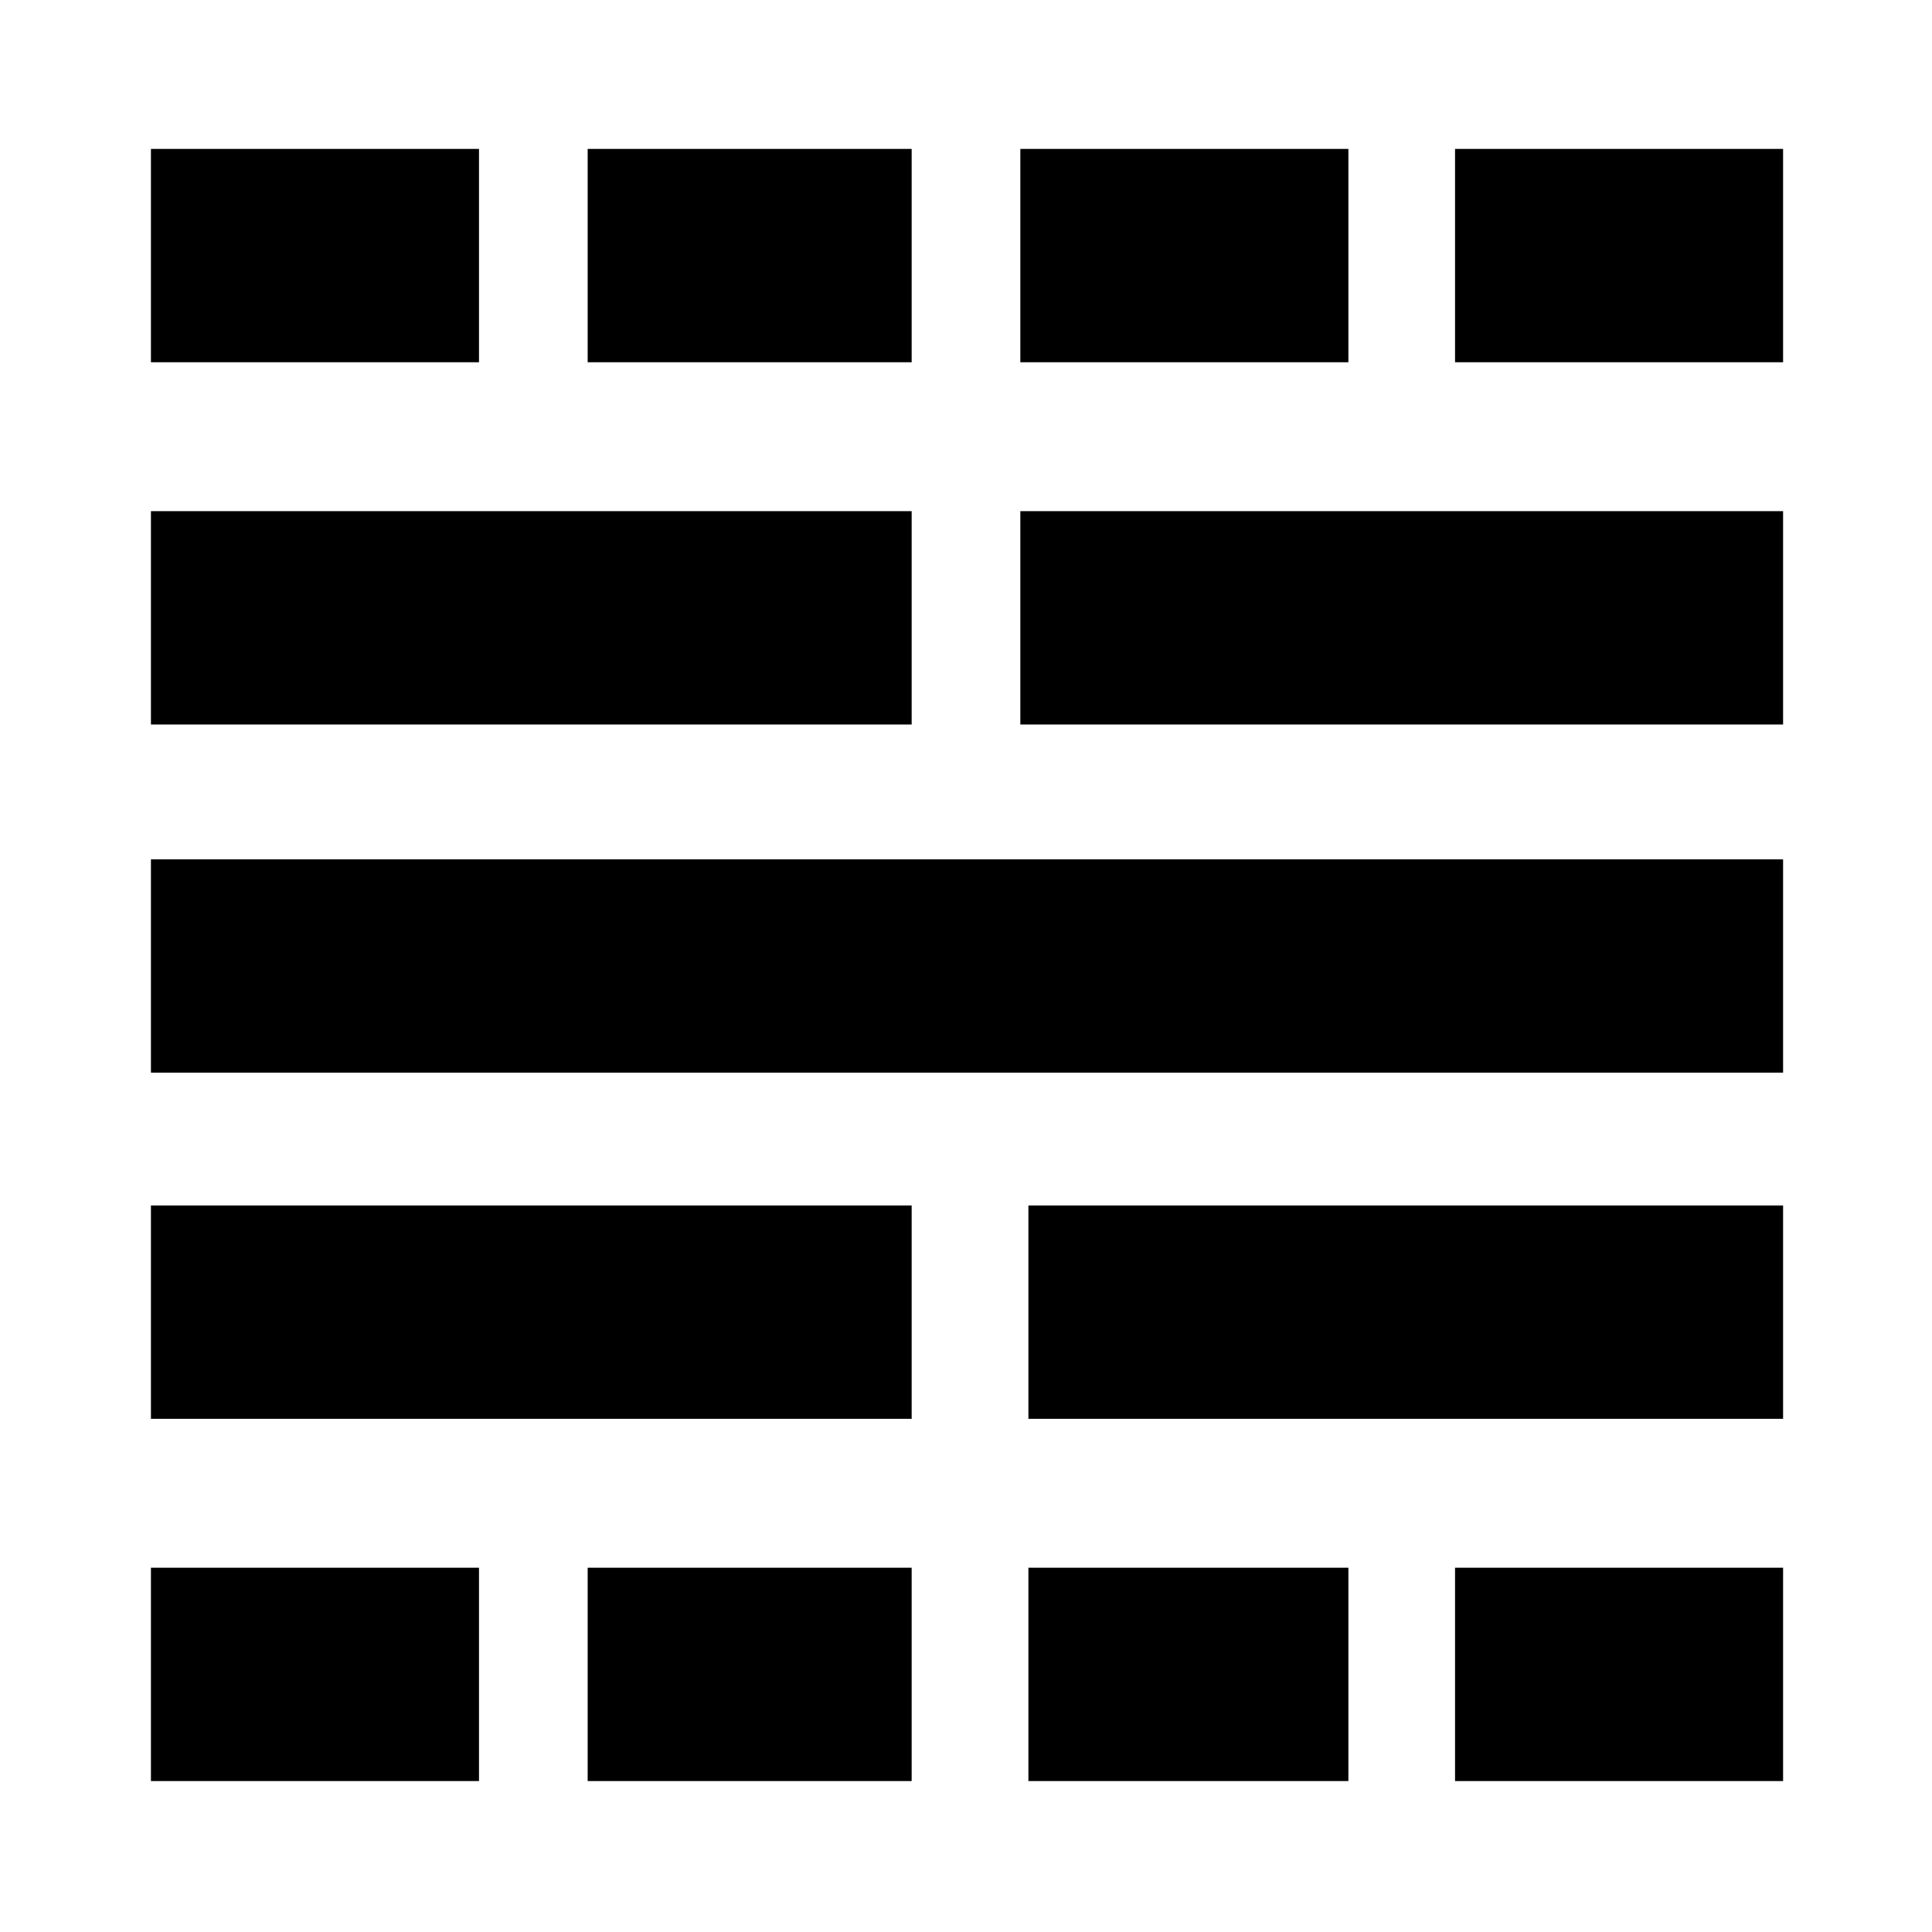 <svg xmlns="http://www.w3.org/2000/svg" height="40" width="40"><path d="M3.125 36.875V32.458H9.917V36.875ZM3.125 29.375V24.958H18.875V29.375ZM3.125 22.208V17.792H36.917V22.208ZM3.125 15V10.583H18.875V15ZM3.125 7.5V3.083H9.917V7.5ZM12.167 36.875V32.458H18.875V36.875ZM12.167 7.5V3.083H18.875V7.5ZM21.292 36.875V32.458H27.917V36.875ZM21.292 29.375V24.958H36.917V29.375ZM21.125 15V10.583H36.917V15ZM21.125 7.5V3.083H27.917V7.5ZM30.125 36.875V32.458H36.917V36.875ZM30.125 7.5V3.083H36.917V7.5Z"/></svg>
